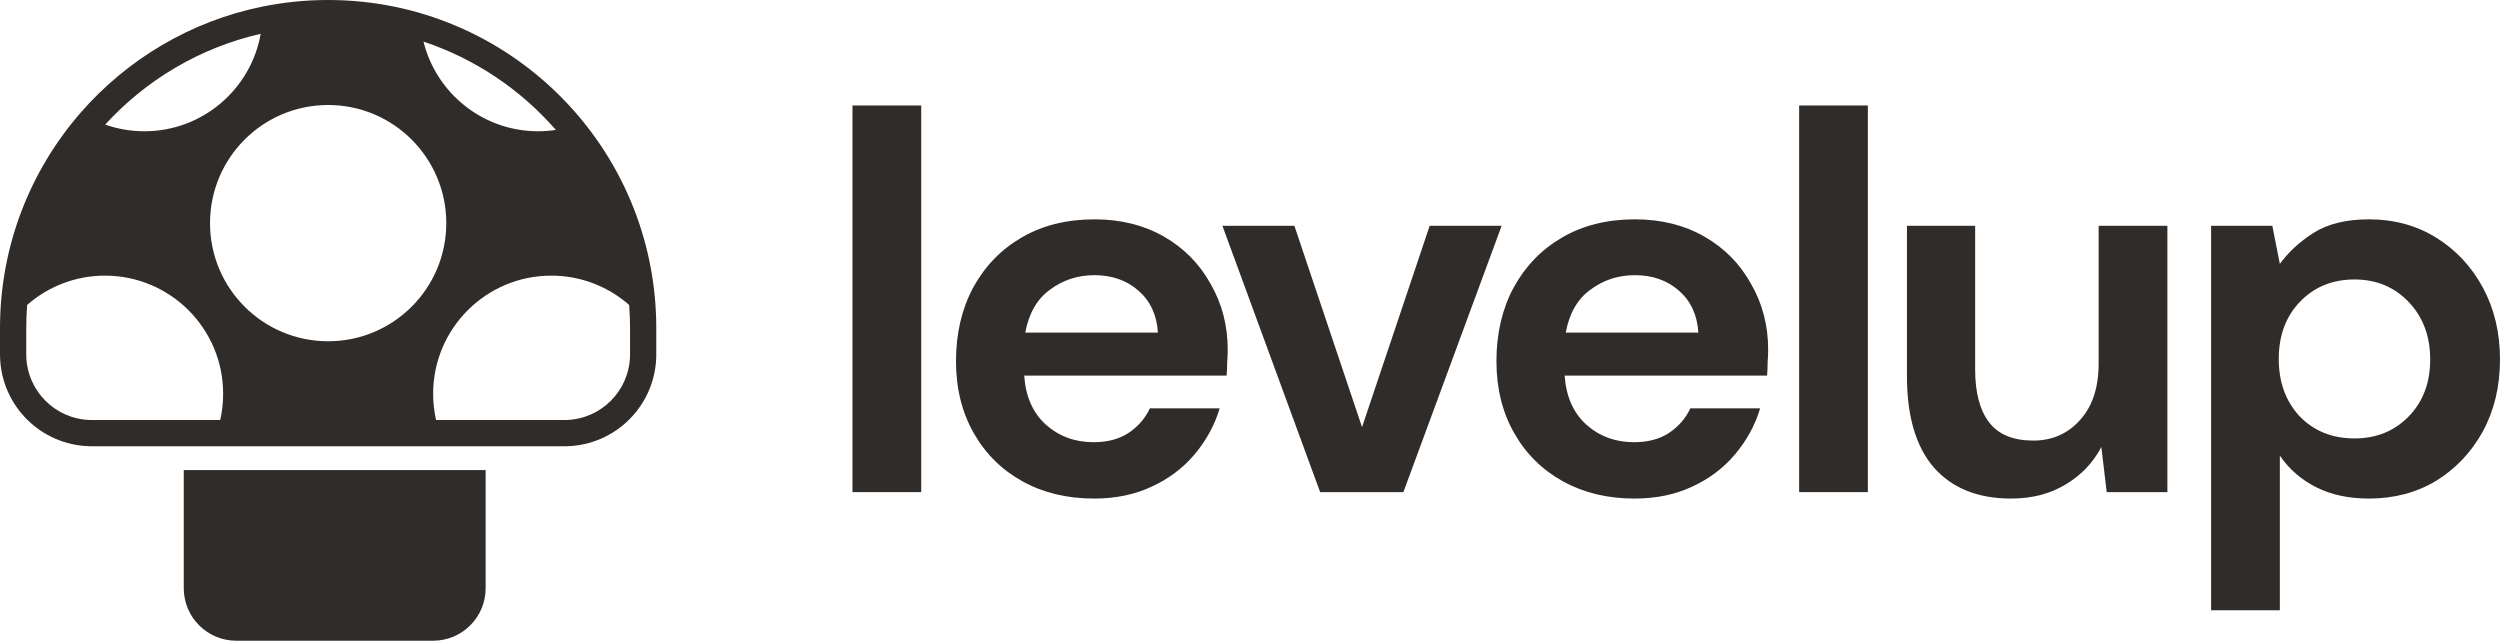 <svg width="113" height="29" viewBox="0 0 113 29" fill="none" xmlns="http://www.w3.org/2000/svg">
<path d="M8.306 21.248H21.951V26.587C21.951 27.898 20.889 28.96 19.578 28.96H10.679C9.368 28.96 8.306 27.898 8.306 26.587V21.248Z" fill="#302C2A"/>
<path fill-rule="evenodd" clip-rule="evenodd" d="M11.858 0.298C8.609 0.96 5.746 2.683 3.647 5.091C3.647 5.091 3.647 5.091 3.647 5.091C1.376 7.697 0 11.104 0 14.832V15.35C0 15.349 0 15.349 0 15.349V15.893C0 16.01 0 16.068 0.002 16.117C0.054 18.334 1.838 20.118 4.055 20.17C4.104 20.172 4.162 20.172 4.279 20.172H25.386C25.503 20.172 25.561 20.172 25.61 20.17C27.826 20.118 29.61 18.334 29.663 16.117C29.664 16.068 29.664 16.01 29.664 15.893V14.832C29.664 6.641 23.024 0 14.832 0C13.814 0 12.819 0.103 11.858 0.298ZM11.784 1.528C11.342 4.031 9.156 5.933 6.526 5.933C5.905 5.933 5.309 5.827 4.755 5.632C6.595 3.617 9.031 2.156 11.784 1.528ZM19.142 1.881C19.718 4.208 21.82 5.933 24.325 5.933C24.597 5.933 24.864 5.912 25.125 5.873C23.541 4.054 21.482 2.659 19.142 1.881ZM28.438 13.784C27.498 12.959 26.266 12.459 24.918 12.459C21.969 12.459 19.578 14.849 19.578 17.798C19.578 18.206 19.624 18.603 19.71 18.985H25.386C25.509 18.985 25.55 18.985 25.582 18.984C27.165 18.947 28.439 17.672 28.477 16.089C28.478 16.058 28.478 16.016 28.478 15.893V14.832C28.478 14.479 28.465 14.13 28.438 13.784ZM9.953 18.985C10.04 18.603 10.086 18.206 10.086 17.798C10.086 14.849 7.695 12.459 4.746 12.459C3.398 12.459 2.166 12.959 1.227 13.783C1.2 14.129 1.187 14.479 1.187 14.832V15.893C1.187 16.016 1.187 16.058 1.188 16.089C1.225 17.672 2.5 18.947 4.083 18.984C4.114 18.985 4.155 18.985 4.279 18.985H9.953ZM20.172 10.086C20.172 13.035 17.781 15.425 14.832 15.425C11.883 15.425 9.493 13.035 9.493 10.086C9.493 7.137 11.883 4.746 14.832 4.746C17.781 4.746 20.172 7.137 20.172 10.086Z" fill="#302C2A"/>
<path d="M38.532 22.244V4.768H41.639V22.244H38.532Z" fill="#302C2A"/>
<path d="M49.449 22.535C48.235 22.535 47.159 22.276 46.221 21.759C45.282 21.241 44.546 20.513 44.012 19.574C43.478 18.636 43.211 17.552 43.211 16.322C43.211 15.076 43.47 13.967 43.988 12.996C44.522 12.026 45.25 11.273 46.172 10.739C47.111 10.189 48.211 9.914 49.473 9.914C50.654 9.914 51.698 10.173 52.605 10.691C53.51 11.209 54.214 11.92 54.716 12.827C55.234 13.717 55.493 14.712 55.493 15.812C55.493 15.99 55.485 16.176 55.469 16.37C55.469 16.564 55.46 16.767 55.444 16.977H46.294C46.358 17.916 46.682 18.652 47.264 19.186C47.863 19.72 48.583 19.987 49.425 19.987C50.056 19.987 50.582 19.849 51.002 19.574C51.439 19.283 51.763 18.911 51.973 18.458H55.129C54.902 19.218 54.522 19.914 53.988 20.545C53.47 21.16 52.823 21.645 52.046 22.001C51.286 22.357 50.42 22.535 49.449 22.535ZM49.473 12.438C48.713 12.438 48.041 12.657 47.459 13.094C46.876 13.514 46.504 14.162 46.342 15.035H52.337C52.289 14.242 51.997 13.611 51.464 13.142C50.93 12.673 50.266 12.438 49.473 12.438Z" fill="#302C2A"/>
<path d="M59.671 22.244L55.253 10.205H58.506L61.564 19.307L64.622 10.205H67.874L63.433 22.244H59.671Z" fill="#302C2A"/>
<path d="M73.877 22.535C72.664 22.535 71.588 22.276 70.649 21.759C69.711 21.241 68.974 20.513 68.441 19.574C67.907 18.636 67.639 17.552 67.639 16.322C67.639 15.076 67.898 13.967 68.416 12.996C68.95 12.026 69.678 11.273 70.601 10.739C71.539 10.189 72.64 9.914 73.902 9.914C75.083 9.914 76.127 10.173 77.033 10.691C77.939 11.209 78.643 11.92 79.145 12.827C79.662 13.717 79.921 14.712 79.921 15.812C79.921 15.99 79.913 16.176 79.897 16.37C79.897 16.564 79.889 16.767 79.873 16.977H70.722C70.787 17.916 71.111 18.652 71.693 19.186C72.292 19.72 73.012 19.987 73.853 19.987C74.484 19.987 75.01 19.849 75.431 19.574C75.868 19.283 76.192 18.911 76.402 18.458H79.557C79.331 19.218 78.95 19.914 78.416 20.545C77.899 21.16 77.251 21.645 76.475 22.001C75.714 22.357 74.848 22.535 73.877 22.535ZM73.902 12.438C73.141 12.438 72.47 12.657 71.887 13.094C71.305 13.514 70.933 14.162 70.771 15.035H76.766C76.717 14.242 76.426 13.611 75.892 13.142C75.358 12.673 74.695 12.438 73.902 12.438Z" fill="#302C2A"/>
<path d="M81.321 22.244V4.768H84.427V22.244H81.321Z" fill="#302C2A"/>
<path d="M90.903 22.535C89.398 22.535 88.233 22.066 87.408 21.128C86.599 20.189 86.194 18.814 86.194 17.002V10.205H89.277V16.71C89.277 17.746 89.487 18.539 89.908 19.089C90.329 19.639 90.992 19.914 91.898 19.914C92.756 19.914 93.46 19.607 94.01 18.992C94.576 18.377 94.859 17.519 94.859 16.419V10.205H97.966V22.244H95.223L94.981 20.205C94.608 20.917 94.067 21.484 93.354 21.904C92.659 22.325 91.841 22.535 90.903 22.535Z" fill="#302C2A"/>
<path d="M99.942 27.584V10.205H102.709L103.049 11.928C103.437 11.395 103.947 10.925 104.578 10.521C105.225 10.116 106.058 9.914 107.078 9.914C108.21 9.914 109.222 10.189 110.112 10.739C111.002 11.289 111.706 12.042 112.224 12.996C112.741 13.951 113 15.035 113 16.249C113 17.462 112.741 18.547 112.224 19.501C111.706 20.44 111.002 21.184 110.112 21.734C109.222 22.268 108.21 22.535 107.078 22.535C106.172 22.535 105.379 22.366 104.699 22.026C104.019 21.686 103.469 21.209 103.049 20.594V27.584H99.942ZM106.423 19.817C107.409 19.817 108.227 19.485 108.874 18.822C109.521 18.158 109.845 17.301 109.845 16.249C109.845 15.197 109.521 14.332 108.874 13.652C108.227 12.972 107.409 12.632 106.423 12.632C105.419 12.632 104.594 12.972 103.947 13.652C103.315 14.315 103 15.173 103 16.225C103 17.276 103.315 18.142 103.947 18.822C104.594 19.485 105.419 19.817 106.423 19.817Z" fill="#302C2A"/>
</svg>
